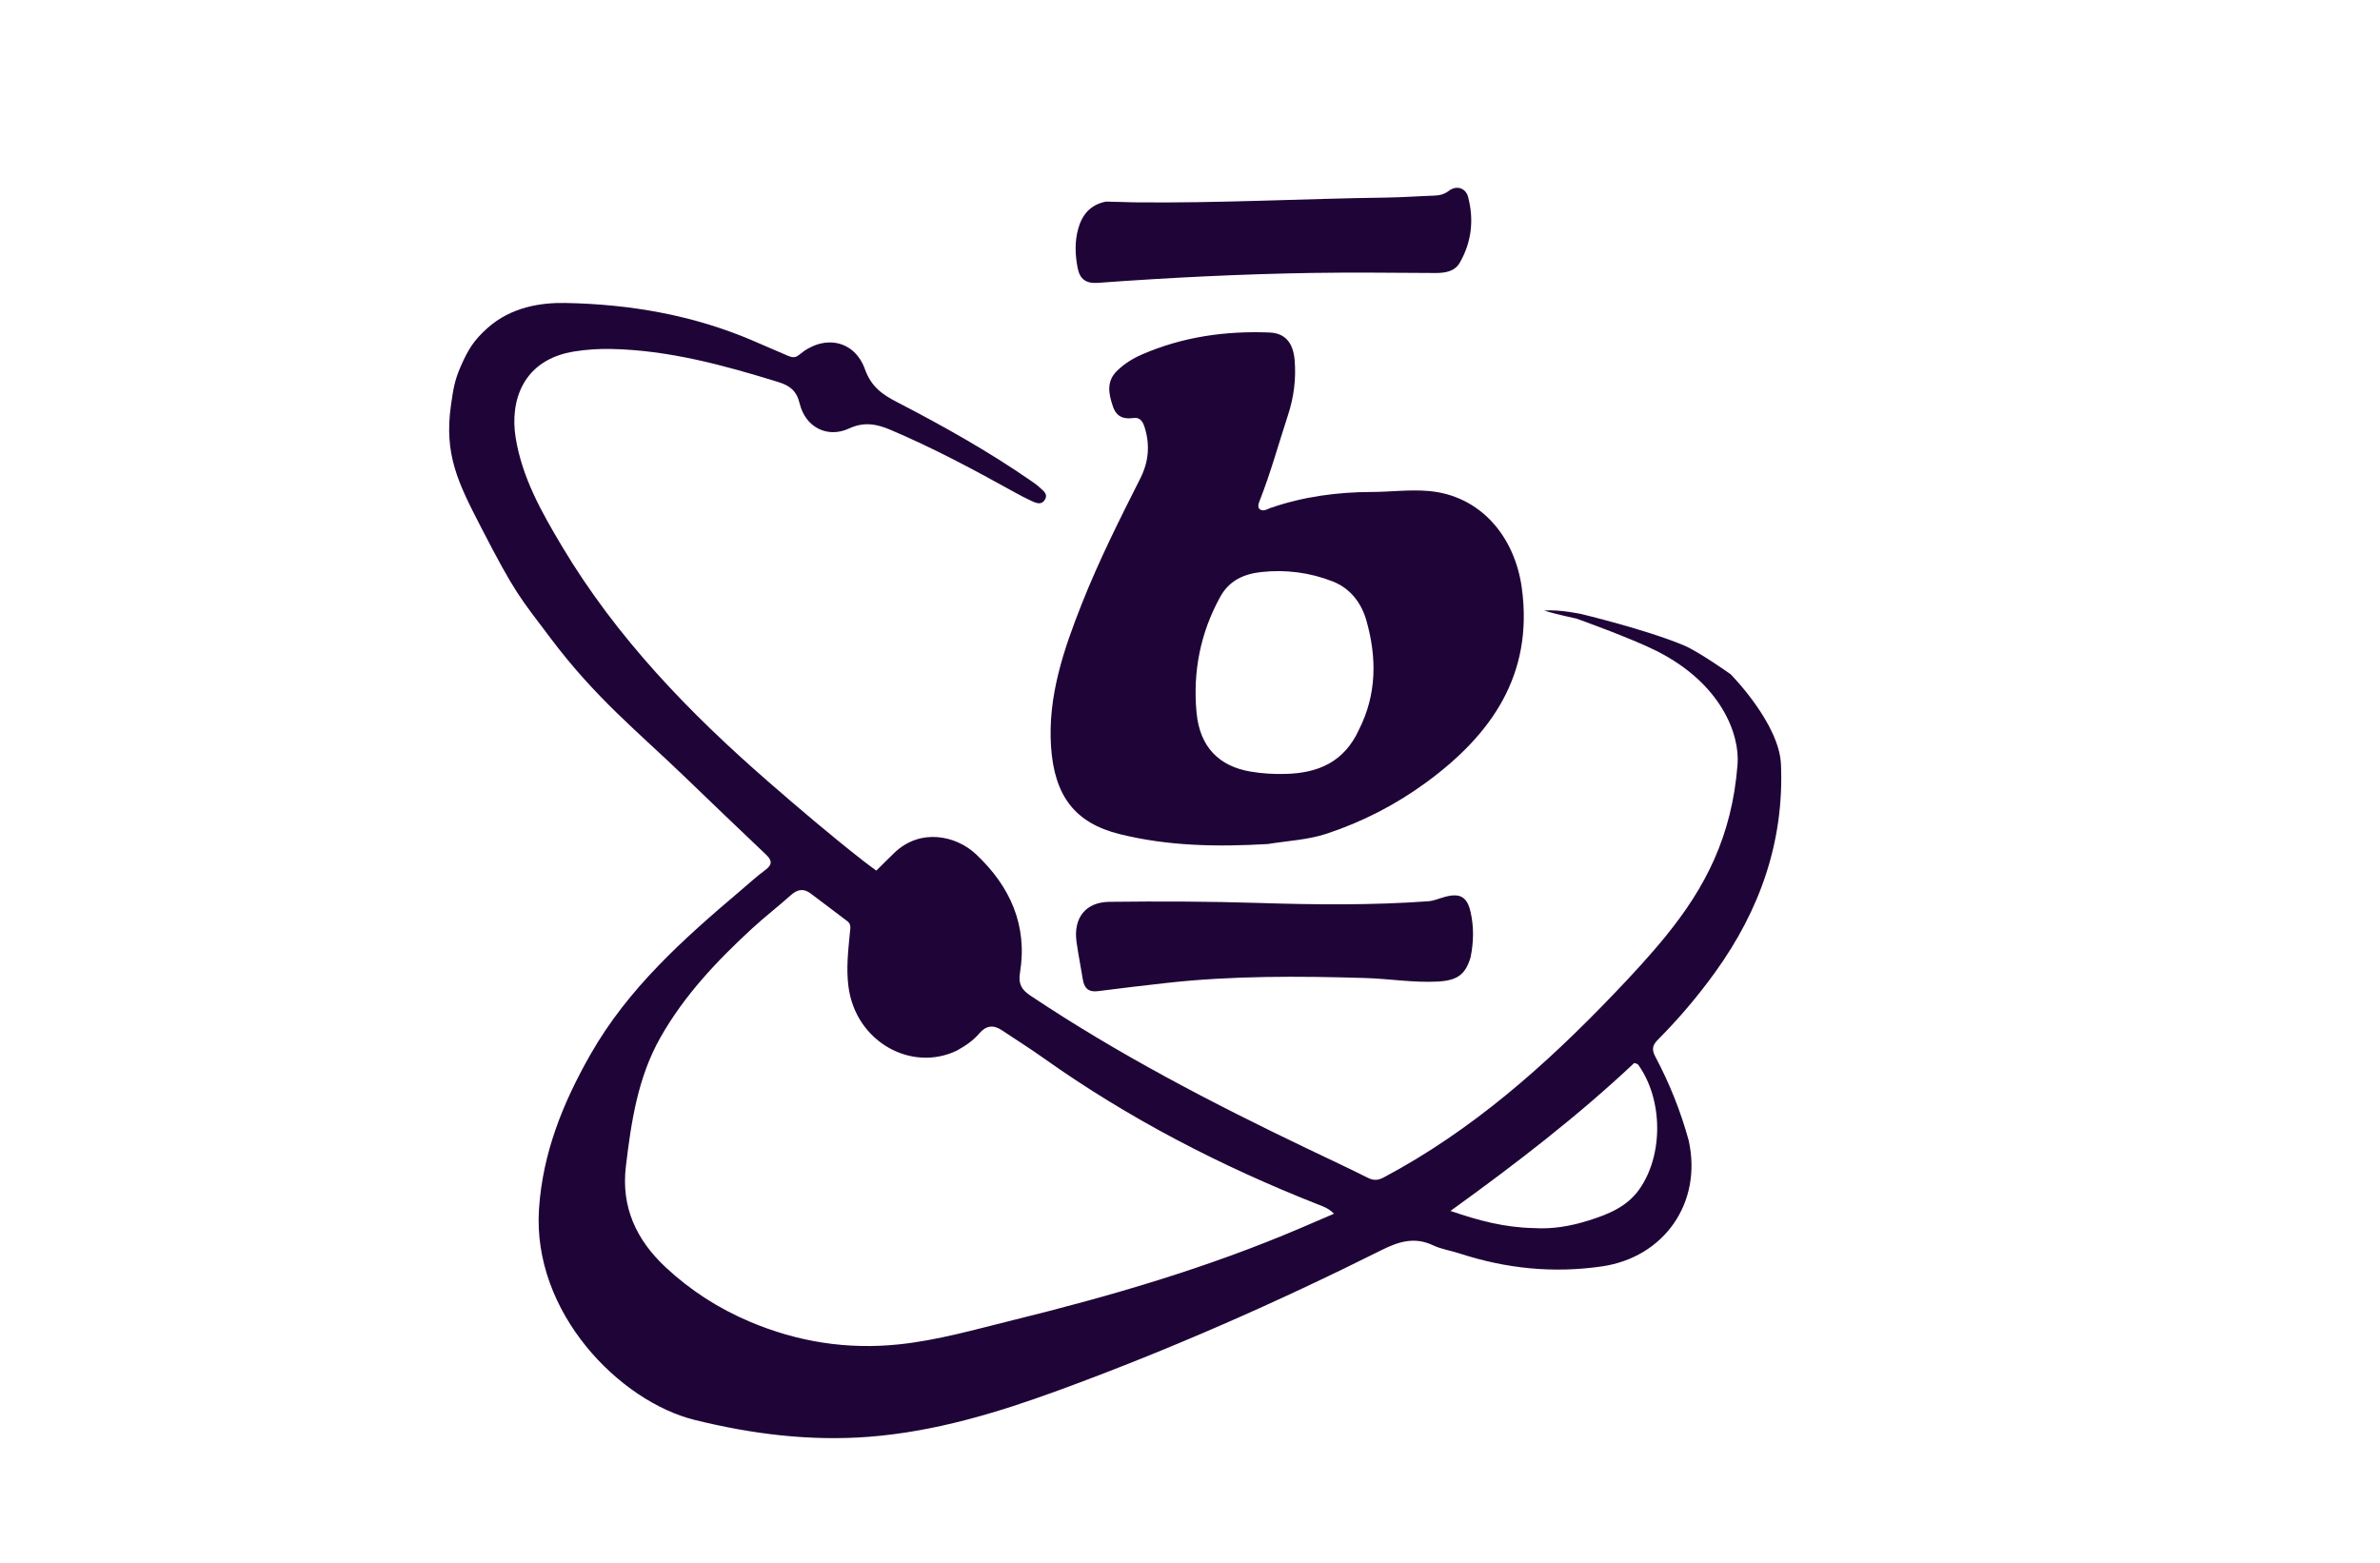 <svg width="102" height="67" viewBox="0 0 1028 673" fill="none" xmlns="http://www.w3.org/2000/svg">
    <path d="M729.394 491.505C735.388 518.483 718.773 542.008 691.981 545.922C670.917 548.999 650.521 546.899 630.422 540.339C626.624 539.1 622.543 538.513 618.975 536.82C611.035 533.053 604.145 535.19 596.808 538.858C551.334 561.586 504.859 582.055 457.101 599.527C430.6 609.222 403.628 617.353 375.334 619.54C349.884 621.507 324.836 618.39 300.057 612.261C267.666 604.249 229.797 565.902 232.815 521.028C234.436 496.922 243.105 475.341 255.018 454.416C271.331 425.762 295.198 404.511 319.77 383.679C323.328 380.663 326.779 377.499 330.518 374.725C333.628 372.418 333.584 370.612 330.846 368.022C318.983 356.801 307.216 345.477 295.452 334.151C275.521 314.961 257.247 300.424 237.787 274.528C224.392 256.703 222.699 255.624 207.506 226.124C197.891 207.454 191.726 195.123 194.793 173.873C195.756 167.198 196.295 163.3 199.006 157.124C202.163 149.932 204.652 145.86 210.506 140.624C220.823 131.397 233.792 129.558 244.239 129.753C272.26 130.274 299.561 134.999 325.496 146.162C330.39 148.269 335.285 150.373 340.173 152.496C341.922 153.255 343.42 153.636 345.2 152.129C355.696 143.238 368.987 145.596 373.6 158.366C376.308 165.861 380.925 169.189 387.301 172.489C407.276 182.828 426.908 193.814 445.43 206.654C446.661 207.507 447.931 208.348 448.997 209.385C450.478 210.827 452.852 212.191 451.308 214.738C449.807 217.215 447.503 216.181 445.522 215.266C443.106 214.149 440.741 212.909 438.411 211.619C420.773 201.854 403.018 192.327 384.42 184.465C378.557 181.987 373.109 181.02 366.724 183.977C357.393 188.299 347.905 183.478 345.41 173.218C344.049 167.625 341.178 165.451 336.079 163.877C312.462 156.589 288.723 150.103 263.785 149.615C258.62 149.514 253.497 149.86 248.354 150.649C225.526 154.151 220.268 172.385 222.699 187.736C225.445 205.081 233.889 220.027 242.697 234.8C266.197 274.211 297.579 306.71 331.937 336.617C345.388 348.325 358.966 359.874 373.011 370.865C374.812 372.276 376.681 373.6 378.512 374.96C381.304 372.199 383.742 369.732 386.242 367.327C397.578 356.422 412.999 359.83 421.572 367.89C436.211 381.656 443.924 398.49 440.573 419.033C439.806 423.734 441.09 426.3 444.97 428.895C483.168 454.439 523.816 475.516 565.179 495.313C573.744 499.412 582.357 503.414 590.841 507.673C593.378 508.946 595.28 508.768 597.756 507.452C635.764 487.249 667.473 459.154 696.979 428.328C704.808 420.149 712.55 411.833 719.673 403.046C736.448 382.354 748.098 360.282 750.506 329.08C751.506 316.124 743.506 294.227 715.666 280.143C704.603 274.546 681.006 266.124 681.006 266.124C681.006 266.124 671.012 263.985 667.006 262.624C673.506 262.06 683.006 264.124 683.006 264.124C683.006 264.124 711.051 270.832 727.328 277.664C733.773 280.369 747.506 290.124 747.506 290.124C747.506 290.124 768.527 311.302 769.264 329.08C770.645 362.375 760.197 391.975 740.882 418.791C733.361 429.233 725.063 438.99 716.014 448.098C713.551 450.577 713.463 452.447 715.055 455.452C721.071 466.809 725.875 478.689 729.394 491.505ZM413.305 452.71C393.703 462.154 369.571 448.964 366.476 425.068C365.449 417.137 366.369 409.472 367.102 401.713C367.281 399.824 367.761 398.13 365.944 396.768C360.621 392.777 355.349 388.718 350.012 384.747C346.966 382.481 344.286 383.148 341.526 385.621C336.07 390.507 330.253 394.994 324.868 399.954C309.634 413.985 295.481 428.922 285.193 447.167C275.448 464.448 272.64 483.502 270.34 502.72C268.228 520.372 274.892 534.564 287.615 546.408C298.344 556.395 310.502 564.182 323.948 569.86C344.555 578.562 365.987 581.971 388.356 579.609C405.16 577.835 421.293 573.155 437.591 569.139C479.981 558.695 521.805 546.481 562.024 529.262C566.651 527.28 571.276 525.291 576.186 523.183C573.848 520.767 571.454 520.027 569.152 519.119C527.322 502.615 487.622 482.127 450.89 456.053C444.926 451.82 438.733 447.91 432.64 443.861C428.995 441.439 425.859 441.927 422.98 445.302C420.476 448.236 417.342 450.471 413.305 452.71ZM662.559 529.383C670.648 529.9 678.495 528.533 686.155 526.106C694.472 523.471 702.541 520.342 707.927 512.838C718.576 498.002 718.4 473.703 707.495 458.697C707.332 458.474 706.906 458.443 705.91 458.048C681.584 480.938 654.915 501.496 626.507 521.975C638.803 526.187 649.894 529.135 662.559 529.383Z" fill="#1F0537"/>
    <path d="M547.569 363.485C525.771 364.739 504.589 364.408 483.629 359.201C464.454 354.436 455.359 342.863 453.965 321.222C452.571 299.583 459.452 279.453 467.249 259.748C474.602 241.164 483.57 223.282 492.579 205.443C496.119 198.435 496.78 191.149 494.462 183.639C493.745 181.313 492.611 179.02 489.696 179.439C485.299 180.071 482.229 178.934 480.705 174.448C478.859 169.011 477.776 163.699 482.448 159.098C485.559 156.034 489.234 153.745 493.246 152.001C510.847 144.346 529.336 141.754 548.365 142.509C555.018 142.773 558.57 146.863 559.2 154.469C559.869 162.534 558.873 170.398 556.347 178.113C552.306 190.449 548.889 202.99 544.128 215.089C543.707 216.158 543.205 217.261 543.788 218.551C545.486 220.201 547.197 218.839 548.797 218.287C562.963 213.402 577.623 211.434 592.504 211.392C600.636 211.37 608.668 210.28 616.911 210.964C639.317 212.824 654.319 230.484 657.347 253.029C662.363 290.374 644.201 316.265 615.98 336.907C602.93 346.453 588.548 353.881 573.051 359.009C564.876 361.715 556.383 362.047 547.569 363.485ZM586.977 314.08C594.709 298.821 594.723 282.912 590.193 266.933C588.047 259.365 583.281 253.04 575.662 250.05C565.761 246.164 555.303 244.822 544.732 245.992C537.421 246.801 531.039 249.529 527.114 256.605C518.427 272.266 515.189 289.221 516.826 306.686C518.236 321.729 526.688 329.892 540.145 332.187C545.229 333.055 550.397 333.335 555.577 333.182C569.353 332.775 580.571 328.102 586.977 314.08Z" fill="#1F0537"/>
    <path d="M635.205 412.391C632.962 419.89 629.463 422.422 621.059 422.887C610.545 423.468 600.144 421.665 589.665 421.356C561.039 420.511 532.437 420.315 503.918 423.485C494.003 424.588 484.095 425.773 474.199 427.04C470.192 427.553 468.314 425.762 467.713 421.998C466.847 416.576 465.738 411.191 464.984 405.755C463.557 395.472 468.84 388.564 479.186 388.444C500.819 388.193 522.453 388.257 544.095 388.943C568.374 389.713 592.687 389.962 616.953 388.194C619.391 388.017 621.758 386.922 624.166 386.283C630.821 384.519 633.799 386.386 635.265 393.15C636.625 399.431 636.541 405.702 635.205 412.391Z" fill="#1F0537"/>
    <path d="M477.714 85.957C482.096 86 486.073 86.231 490.051 86.277C526.354 86.694 562.612 84.705 598.899 84.218C605.719 84.126 612.533 83.612 619.352 83.384C621.736 83.304 623.77 82.862 625.798 81.307C629.05 78.814 633.077 79.993 634.118 83.946C636.719 93.818 635.636 103.481 630.524 112.364C628.337 116.164 624.211 116.824 619.994 116.805C602.175 116.724 584.351 116.484 566.537 116.777C535.745 117.284 504.987 118.807 474.274 121.059C469.047 121.442 466.404 119.463 465.463 114.594C464.377 108.971 464.16 103.316 465.691 97.767C467.346 91.767 470.786 87.33 477.714 85.957Z" fill="#1F0537"/>
</svg>
